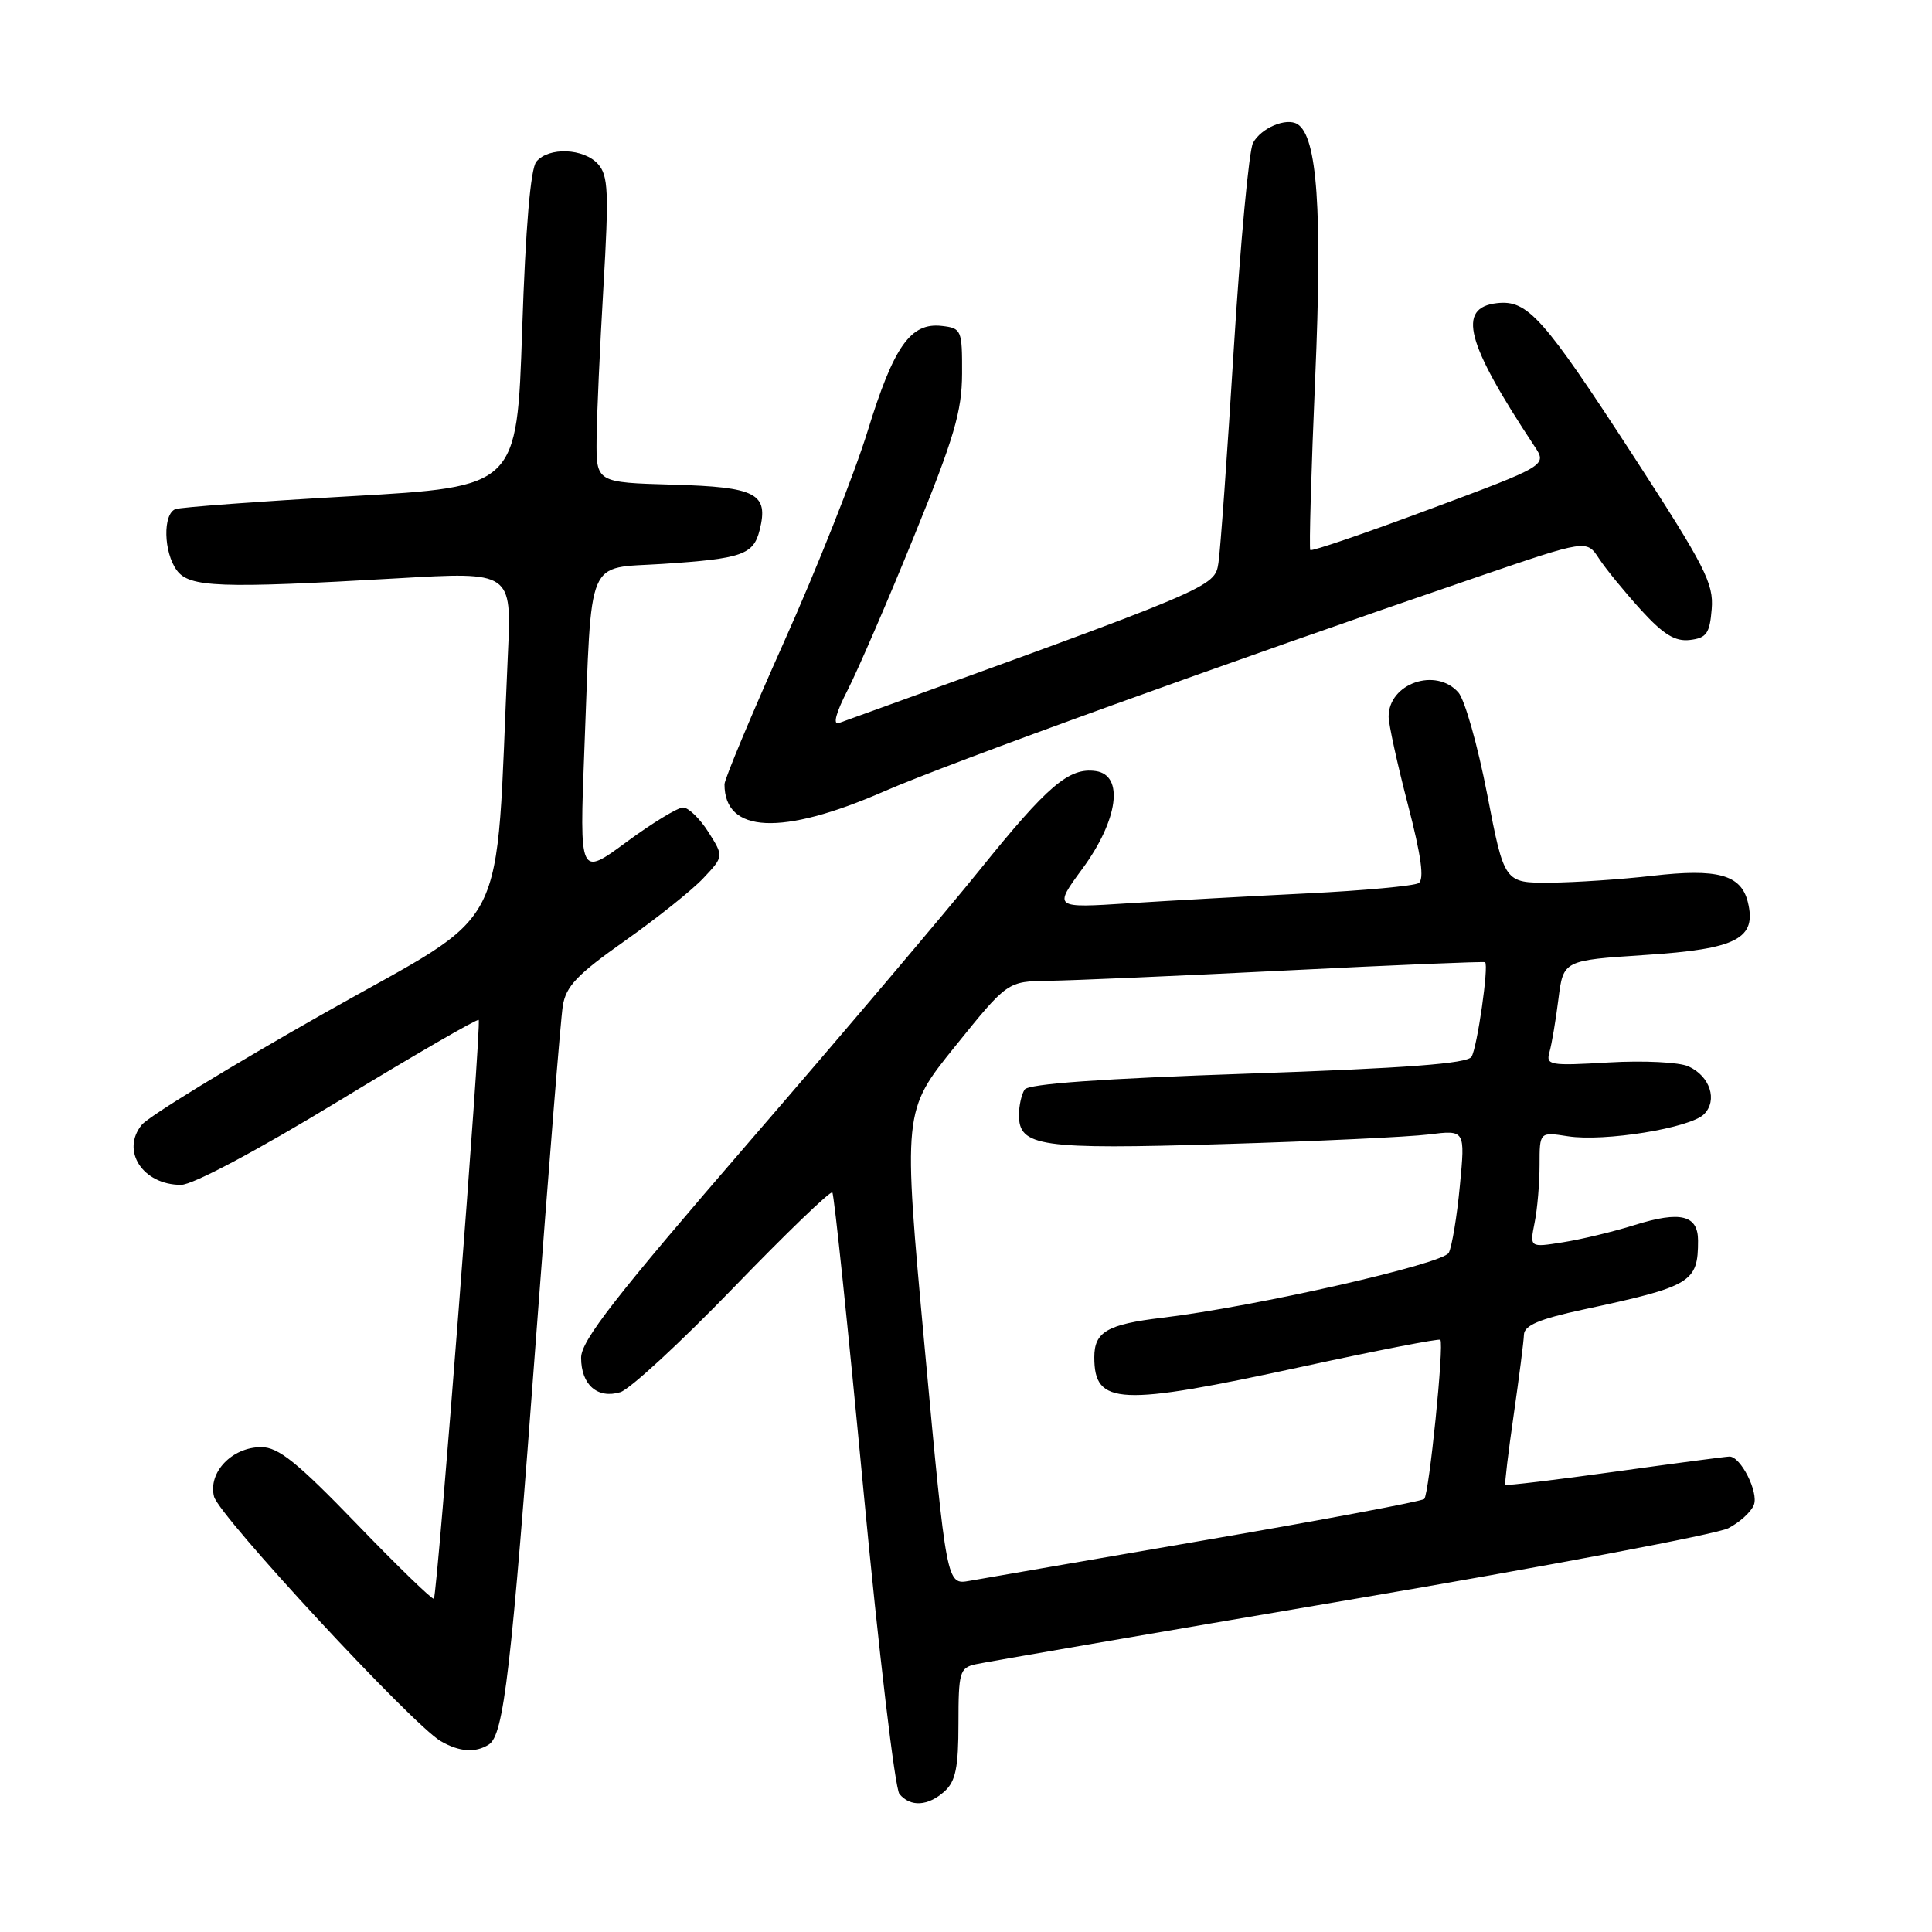 <?xml version="1.0" encoding="UTF-8" standalone="no"?>
<!DOCTYPE svg PUBLIC "-//W3C//DTD SVG 1.1//EN" "http://www.w3.org/Graphics/SVG/1.1/DTD/svg11.dtd" >
<svg xmlns="http://www.w3.org/2000/svg" xmlns:xlink="http://www.w3.org/1999/xlink" version="1.1" viewBox="0 0 256 256">
 <g >
 <path fill="currentColor"
d=" M 125.17 237.35 C 126.63 236.03 127.00 234.19 127.00 228.36 C 127.00 221.58 127.17 221.00 129.25 220.53 C 130.49 220.25 152.82 216.40 178.87 211.97 C 204.93 207.54 227.49 203.28 229.00 202.50 C 230.52 201.72 232.05 200.32 232.40 199.40 C 233.04 197.72 230.66 193.00 229.17 193.00 C 228.73 193.00 221.92 193.90 214.02 195.00 C 206.12 196.10 199.57 196.88 199.46 196.75 C 199.36 196.61 199.85 192.45 200.57 187.50 C 201.28 182.55 201.90 177.76 201.93 176.85 C 201.98 175.62 203.95 174.78 209.75 173.53 C 224.15 170.44 225.00 169.93 225.00 164.39 C 225.00 161.00 222.67 160.43 216.64 162.31 C 213.81 163.20 209.52 164.23 207.09 164.61 C 202.69 165.31 202.69 165.31 203.34 162.03 C 203.71 160.22 204.00 156.78 204.00 154.36 C 204.00 149.98 204.00 149.98 207.75 150.56 C 212.57 151.32 223.96 149.47 225.79 147.64 C 227.63 145.80 226.59 142.59 223.73 141.30 C 222.49 140.74 217.78 140.51 213.14 140.78 C 205.31 141.24 204.81 141.15 205.32 139.38 C 205.61 138.35 206.15 135.19 206.50 132.37 C 207.15 127.25 207.15 127.25 217.99 126.54 C 230.15 125.76 232.81 124.38 231.59 119.50 C 230.69 115.90 227.58 115.05 218.94 116.05 C 214.85 116.52 208.76 116.93 205.42 116.96 C 199.33 117.00 199.33 117.00 197.06 105.25 C 195.81 98.79 194.09 92.71 193.24 91.75 C 190.26 88.38 184.00 90.55 184.00 94.96 C 184.00 95.96 185.14 101.18 186.54 106.56 C 188.33 113.43 188.75 116.54 187.97 117.02 C 187.36 117.39 180.71 118.01 173.18 118.38 C 165.66 118.75 155.02 119.34 149.54 119.69 C 139.59 120.33 139.59 120.33 143.44 115.09 C 148.17 108.64 148.97 102.71 145.19 102.17 C 141.66 101.67 138.85 104.06 129.85 115.23 C 125.30 120.88 111.55 137.10 99.29 151.28 C 81.51 171.86 77.00 177.64 77.00 179.91 C 77.00 183.49 79.17 185.39 82.20 184.47 C 83.47 184.08 90.20 177.86 97.18 170.64 C 104.15 163.43 110.05 157.74 110.29 158.01 C 110.53 158.28 112.38 176.03 114.41 197.46 C 116.44 218.89 118.59 237.00 119.18 237.71 C 120.64 239.47 122.98 239.33 125.17 237.35 Z  M 64.77 231.16 C 66.76 229.90 67.74 221.43 71.01 177.50 C 72.69 154.95 74.29 135.06 74.57 133.31 C 74.98 130.69 76.46 129.14 82.78 124.68 C 87.03 121.68 91.72 117.94 93.20 116.36 C 95.91 113.48 95.91 113.48 93.86 110.24 C 92.73 108.46 91.22 107.00 90.51 107.00 C 89.80 107.00 86.42 109.06 83.00 111.58 C 76.78 116.16 76.78 116.16 77.43 99.33 C 78.45 73.24 77.54 75.39 87.81 74.72 C 98.34 74.03 99.84 73.50 100.66 70.23 C 101.87 65.38 100.23 64.53 89.14 64.22 C 79.00 63.93 79.00 63.93 79.05 58.22 C 79.08 55.07 79.49 45.98 79.96 38.00 C 80.69 25.47 80.60 23.26 79.25 21.75 C 77.37 19.64 72.70 19.45 71.07 21.42 C 70.30 22.35 69.64 30.11 69.19 43.67 C 68.50 64.50 68.50 64.50 46.50 65.75 C 34.40 66.43 23.94 67.21 23.25 67.46 C 21.56 68.10 21.67 73.16 23.42 75.56 C 25.09 77.84 29.05 77.99 52.65 76.63 C 67.80 75.75 67.80 75.75 67.30 86.63 C 65.54 124.97 68.07 120.03 43.00 134.23 C 30.62 141.24 19.74 147.90 18.80 149.03 C 15.97 152.47 18.92 157.00 23.99 157.00 C 25.54 157.00 33.97 152.52 44.86 145.90 C 54.90 139.79 63.26 134.95 63.43 135.15 C 63.82 135.59 57.95 211.38 57.49 211.84 C 57.31 212.02 52.72 207.58 47.30 201.96 C 39.38 193.76 36.89 191.75 34.62 191.75 C 30.75 191.75 27.55 195.09 28.36 198.30 C 29.01 200.87 54.67 228.56 58.40 230.71 C 60.86 232.14 63.00 232.29 64.77 231.16 Z  M 117.08 104.89 C 125.86 101.06 162.59 87.78 195.87 76.41 C 210.24 71.50 210.24 71.50 211.87 74.00 C 212.77 75.38 215.27 78.43 217.42 80.80 C 220.41 84.08 221.96 85.03 223.92 84.80 C 226.12 84.54 226.55 83.94 226.81 80.70 C 227.09 77.32 225.93 75.05 216.56 60.62 C 204.47 42.00 202.43 39.71 198.35 40.17 C 193.03 40.78 194.24 45.41 203.30 59.09 C 205.02 61.67 205.02 61.67 189.47 67.46 C 180.92 70.65 173.78 73.09 173.62 72.88 C 173.45 72.67 173.74 62.40 174.27 50.06 C 175.23 27.84 174.54 18.07 171.92 16.45 C 170.45 15.54 167.10 16.95 166.03 18.94 C 165.50 19.93 164.36 32.16 163.49 46.12 C 162.63 60.08 161.71 72.88 161.45 74.58 C 160.95 77.82 161.02 77.79 111.17 95.80 C 110.32 96.10 110.75 94.48 112.34 91.39 C 113.71 88.70 117.68 79.53 121.14 71.00 C 126.43 58.01 127.46 54.53 127.48 49.50 C 127.50 43.72 127.40 43.49 124.81 43.19 C 120.66 42.71 118.44 45.85 114.96 57.14 C 113.22 62.78 108.24 75.34 103.89 85.05 C 99.55 94.76 96.00 103.25 96.00 103.92 C 96.00 110.43 103.58 110.78 117.08 104.89 Z  M 122.53 178.62 C 119.64 147.22 119.64 147.22 126.57 138.63 C 133.50 130.03 133.50 130.03 139.00 129.96 C 142.03 129.92 156.20 129.31 170.50 128.59 C 184.80 127.87 196.62 127.38 196.78 127.50 C 197.30 127.91 195.74 138.80 194.98 140.03 C 194.42 140.93 186.37 141.54 165.36 142.26 C 146.03 142.92 136.26 143.61 135.77 144.37 C 135.36 144.99 135.02 146.50 135.02 147.71 C 134.99 151.93 137.75 152.33 161.95 151.60 C 174.35 151.23 186.67 150.65 189.32 150.32 C 194.15 149.72 194.15 149.72 193.44 157.11 C 193.06 161.18 192.39 165.18 191.97 166.00 C 191.20 167.49 166.30 173.14 154.00 174.61 C 146.72 175.48 145.00 176.48 145.00 179.84 C 145.00 186.22 148.23 186.37 172.52 181.10 C 182.41 178.95 190.66 177.35 190.85 177.53 C 191.38 178.04 189.36 197.97 188.72 198.62 C 188.41 198.93 175.41 201.37 159.83 204.05 C 144.25 206.74 130.13 209.17 128.46 209.47 C 125.43 210.01 125.43 210.01 122.53 178.62 Z "/>
</g>
</svg>